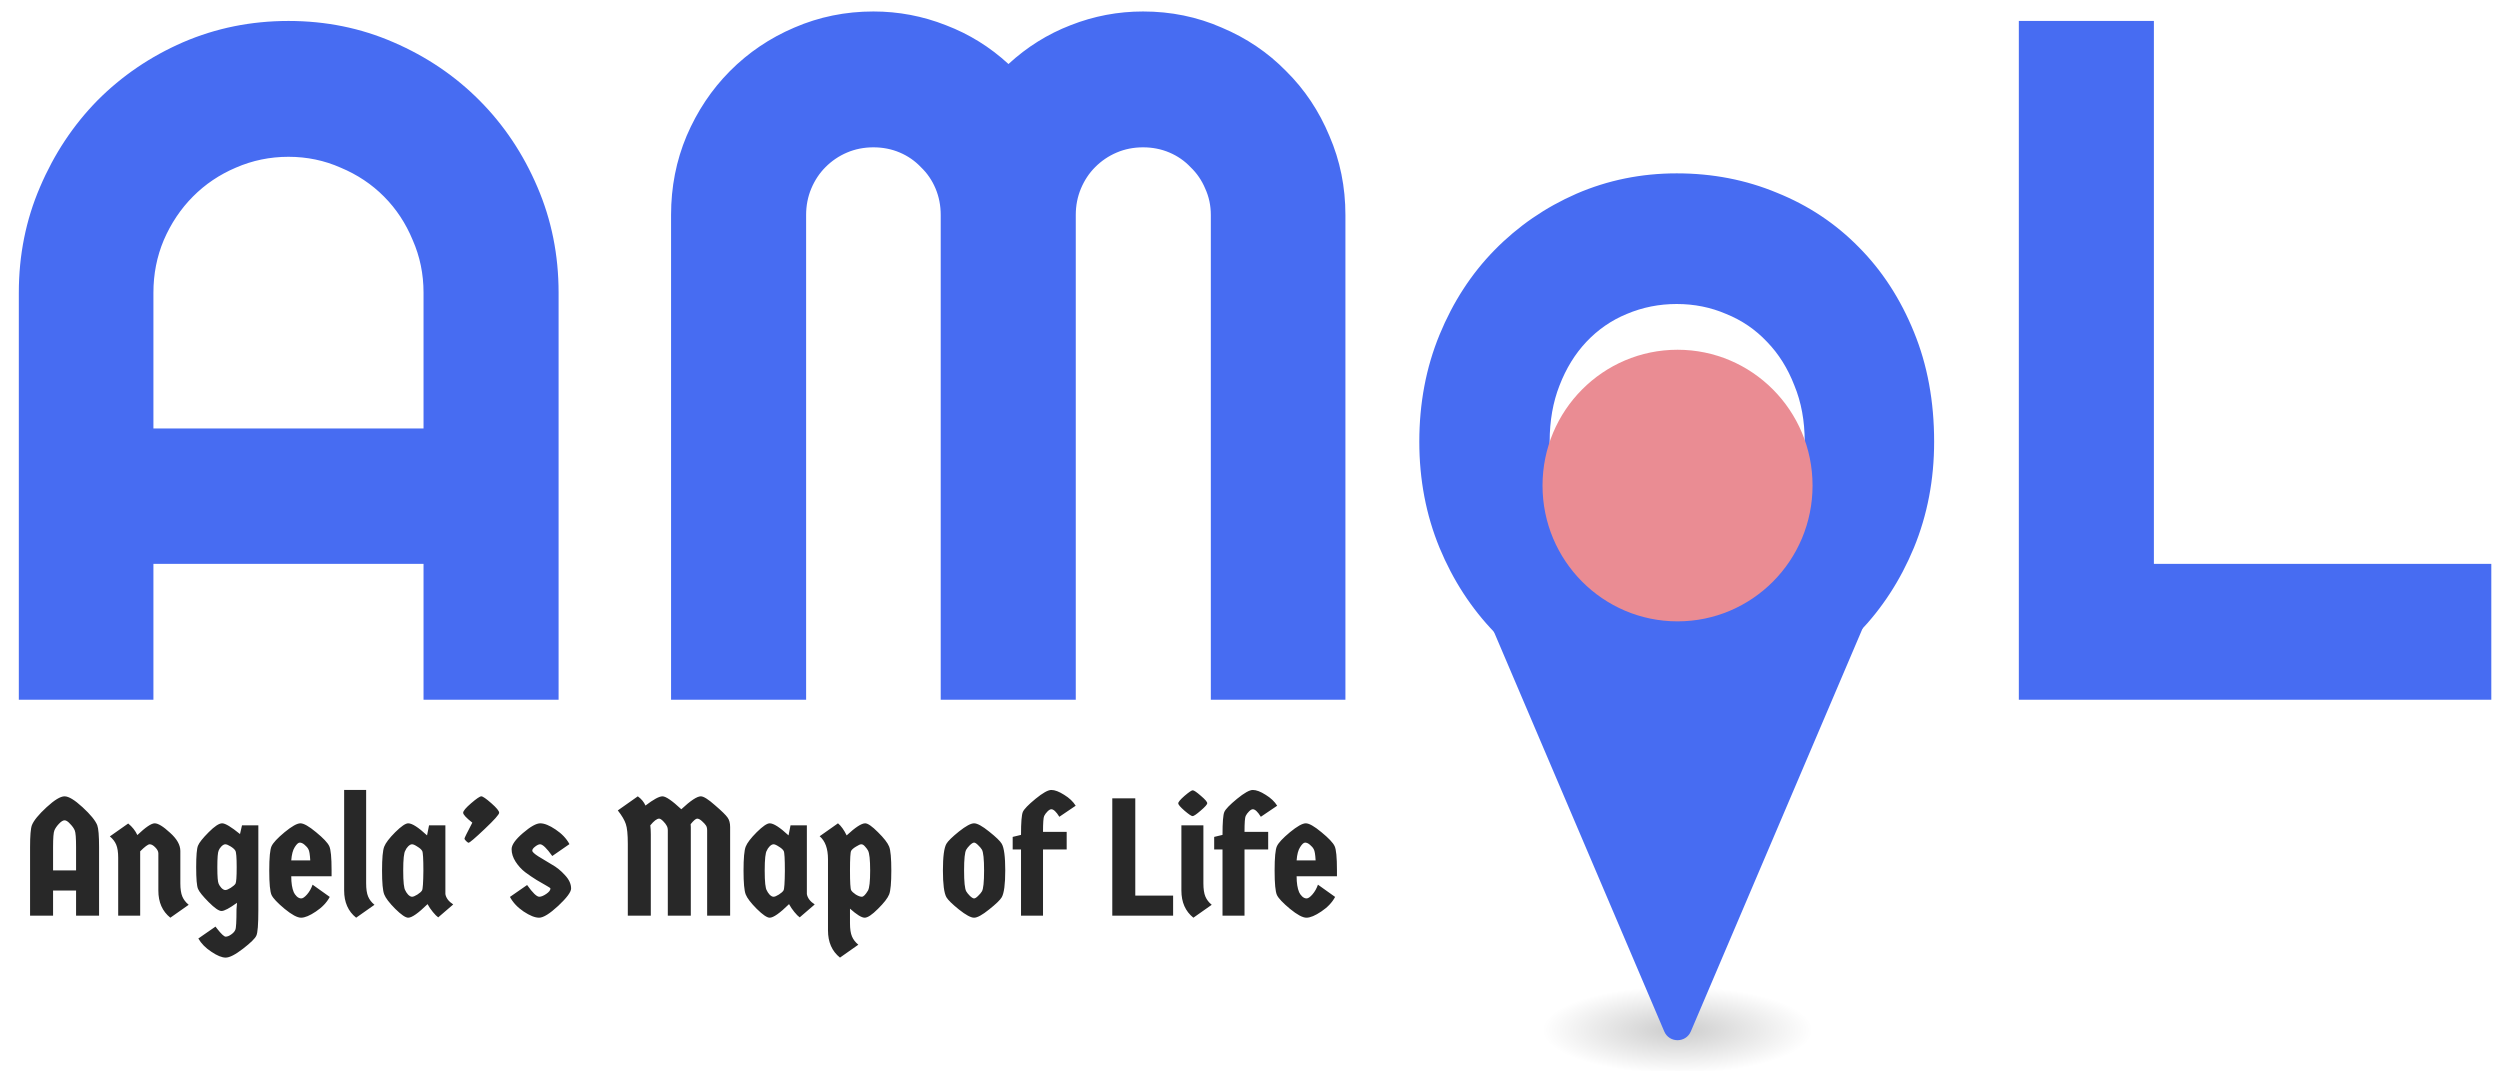 <svg width="210" height="90" viewBox="0 0 210 90" fill="none" xmlns="http://www.w3.org/2000/svg">
<g clip-path="url(#clip0)">
<path d="M35.577 35.993V24.582C35.577 23.018 35.274 21.547 34.668 20.169C34.088 18.764 33.284 17.544 32.256 16.511C31.229 15.477 30.016 14.668 28.62 14.085C27.249 13.476 25.787 13.171 24.232 13.171C22.677 13.171 21.201 13.476 19.805 14.085C18.434 14.668 17.235 15.477 16.207 16.511C15.18 17.544 14.363 18.764 13.757 20.169C13.177 21.547 12.887 23.018 12.887 24.582V35.993H35.577ZM46.922 58.776H35.577V47.364H12.887V58.776H1.581V24.582C1.581 21.428 2.174 18.472 3.36 15.715C4.546 12.932 6.154 10.507 8.183 8.439C10.239 6.372 12.637 4.742 15.377 3.549C18.144 2.356 21.096 1.76 24.232 1.76C27.368 1.76 30.306 2.356 33.047 3.549C35.814 4.742 38.225 6.372 40.281 8.439C42.336 10.507 43.957 12.932 45.143 15.715C46.329 18.472 46.922 21.428 46.922 24.582V58.776ZM113.015 58.776H101.71V18.061C101.71 17.266 101.552 16.524 101.235 15.835C100.945 15.146 100.537 14.549 100.01 14.046C99.51 13.515 98.917 13.104 98.231 12.813C97.546 12.521 96.808 12.376 96.017 12.376C95.227 12.376 94.489 12.521 93.804 12.813C93.119 13.104 92.513 13.515 91.986 14.046C91.485 14.549 91.09 15.146 90.8 15.835C90.51 16.524 90.365 17.266 90.365 18.061V58.776H79.02V18.061C79.02 17.266 78.875 16.524 78.585 15.835C78.295 15.146 77.887 14.549 77.36 14.046C76.859 13.515 76.266 13.104 75.581 12.813C74.896 12.521 74.158 12.376 73.367 12.376C72.577 12.376 71.839 12.521 71.153 12.813C70.468 13.104 69.862 13.515 69.335 14.046C68.834 14.549 68.439 15.146 68.149 15.835C67.859 16.524 67.714 17.266 67.714 18.061V58.776H56.369V18.061C56.369 15.702 56.804 13.489 57.674 11.421C58.57 9.327 59.782 7.512 61.311 5.974C62.865 4.41 64.671 3.191 66.726 2.316C68.808 1.415 71.022 0.964 73.367 0.964C75.475 0.964 77.505 1.349 79.455 2.117C81.404 2.86 83.158 3.946 84.712 5.378C86.267 3.946 88.006 2.86 89.93 2.117C91.88 1.349 93.91 0.964 96.017 0.964C98.363 0.964 100.563 1.415 102.619 2.316C104.701 3.191 106.506 4.41 108.034 5.974C109.59 7.512 110.801 9.327 111.671 11.421C112.567 13.489 113.015 15.702 113.015 18.061V58.776ZM162.467 37.106C162.467 40.287 161.9 43.256 160.767 46.013C159.634 48.743 158.092 51.115 156.142 53.13C154.192 55.118 151.899 56.695 149.264 57.861C146.655 59.001 143.848 59.571 140.844 59.571C137.866 59.571 135.06 59.001 132.424 57.861C129.815 56.695 127.522 55.118 125.546 53.13C123.596 51.115 122.054 48.743 120.921 46.013C119.788 43.256 119.222 40.287 119.222 37.106C119.222 33.873 119.788 30.877 120.921 28.12C122.054 25.364 123.596 22.991 125.546 21.003C127.522 18.989 129.815 17.412 132.424 16.272C135.06 15.132 137.866 14.562 140.844 14.562C143.848 14.562 146.655 15.106 149.264 16.192C151.899 17.253 154.192 18.777 156.142 20.765C158.092 22.726 159.634 25.099 160.767 27.882C161.9 30.639 162.467 33.714 162.467 37.106ZM151.596 37.106C151.596 35.357 151.307 33.78 150.726 32.375C150.173 30.944 149.409 29.724 148.433 28.717C147.459 27.683 146.312 26.901 144.995 26.371C143.703 25.814 142.32 25.536 140.844 25.536C139.368 25.536 137.972 25.814 136.654 26.371C135.363 26.901 134.23 27.683 133.254 28.717C132.305 29.724 131.554 30.944 131.001 32.375C130.448 33.78 130.171 35.357 130.171 37.106C130.171 38.75 130.448 40.274 131.001 41.679C131.554 43.084 132.305 44.303 133.254 45.337C134.23 46.37 135.363 47.192 136.654 47.802C137.972 48.385 139.368 48.676 140.844 48.676C142.32 48.676 143.703 48.398 144.995 47.842C146.312 47.285 147.459 46.503 148.433 45.496C149.409 44.488 150.173 43.269 150.726 41.838C151.307 40.406 151.596 38.829 151.596 37.106ZM209.27 58.776H169.582V1.76H180.927V47.364H209.27V58.776Z" fill="#476CF2"/>
<path d="M140.913 90.173C147.177 90.173 152.254 88.539 152.254 86.523C152.254 84.507 147.177 82.873 140.913 82.873C134.649 82.873 129.572 84.507 129.572 86.523C129.572 88.539 134.649 90.173 140.913 90.173Z" fill="url(#paint0_radial)"/>
<path d="M139.794 86.635C140.215 87.624 141.611 87.624 142.032 86.635L162.062 39.634C162.407 38.826 161.818 37.927 160.943 37.927H120.883C120.009 37.927 119.419 38.826 119.764 39.634L139.794 86.635Z" fill="#476CF2"/>
<g filter="url(#filter0_d)">
<path d="M140.913 48.194C147.177 48.194 152.254 43.087 152.254 36.787C152.254 30.486 147.177 25.379 140.913 25.379C134.649 25.379 129.572 30.486 129.572 36.787C129.572 43.087 134.649 48.194 140.913 48.194Z" fill="#EA8C93"/>
</g>
<g filter="url(#filter1_i)">
<path d="M3.912 66.808C4.575 66.197 5.079 65.892 5.424 65.892C5.769 65.892 6.273 66.197 6.936 66.808C7.599 67.418 8.009 67.92 8.168 68.314C8.271 68.587 8.322 69.201 8.322 70.159V75.918H6.39V73.806H4.458V75.918H2.526V70.159C2.526 69.201 2.577 68.587 2.68 68.314C2.839 67.92 3.249 67.418 3.912 66.808ZM4.458 70.159V72.116H6.39V70.159C6.39 69.389 6.353 68.92 6.278 68.751C6.203 68.573 6.073 68.39 5.886 68.202C5.709 68.004 5.555 67.906 5.424 67.906C5.293 67.906 5.135 68.004 4.948 68.202C4.771 68.39 4.645 68.573 4.57 68.751C4.495 68.92 4.458 69.389 4.458 70.159ZM11.775 75.918H9.928V71.06C9.928 70.581 9.871 70.21 9.759 69.948C9.648 69.685 9.47 69.455 9.227 69.258L10.768 68.174C11.113 68.455 11.37 68.779 11.537 69.145C12.228 68.488 12.713 68.159 12.993 68.159C13.283 68.159 13.712 68.422 14.281 68.948C14.86 69.464 15.149 69.976 15.149 70.483V73.201C15.149 73.679 15.206 74.05 15.318 74.313C15.43 74.576 15.607 74.806 15.85 75.003L14.309 76.087C13.637 75.552 13.302 74.792 13.302 73.806V70.68C13.302 70.52 13.217 70.356 13.05 70.187C12.882 70.009 12.723 69.92 12.573 69.92C12.434 69.92 12.168 70.117 11.775 70.511V75.918ZM19.768 70.455C19.703 70.342 19.573 70.225 19.377 70.103C19.18 69.981 19.031 69.92 18.928 69.92C18.826 69.92 18.714 69.981 18.593 70.103C18.48 70.225 18.406 70.337 18.369 70.441C18.294 70.591 18.256 71.06 18.256 71.849C18.256 72.637 18.294 73.102 18.369 73.243C18.406 73.337 18.48 73.449 18.593 73.581C18.714 73.703 18.826 73.764 18.928 73.764C19.031 73.764 19.18 73.703 19.377 73.581C19.582 73.449 19.717 73.332 19.782 73.229C19.848 73.116 19.881 72.656 19.881 71.849C19.881 71.032 19.843 70.567 19.768 70.455ZM21.701 68.328V75.454C21.701 76.656 21.645 77.369 21.532 77.594C21.43 77.829 21.056 78.195 20.413 78.692C19.768 79.19 19.283 79.439 18.956 79.439C18.639 79.439 18.238 79.275 17.753 78.946C17.267 78.627 16.903 78.256 16.66 77.834L18.102 76.834L18.242 77.017C18.588 77.458 18.826 77.679 18.956 77.679C19.096 77.679 19.25 77.617 19.419 77.496C19.596 77.374 19.712 77.242 19.768 77.101C19.834 76.97 19.866 76.397 19.866 75.383L19.909 74.834C19.274 75.294 18.84 75.524 18.607 75.524C18.383 75.524 18.023 75.275 17.529 74.778C17.034 74.28 16.735 73.91 16.633 73.665C16.53 73.421 16.479 72.816 16.479 71.849C16.479 70.882 16.53 70.276 16.633 70.032C16.735 69.779 17.034 69.403 17.529 68.906C18.023 68.408 18.401 68.159 18.663 68.159C18.924 68.159 19.423 68.46 20.16 69.061L20.328 68.328H21.701ZM27.853 72.102V72.609H24.465C24.465 73.172 24.535 73.618 24.675 73.947C24.722 74.06 24.806 74.177 24.927 74.299C25.049 74.412 25.174 74.468 25.305 74.468C25.436 74.468 25.599 74.355 25.795 74.13C25.991 73.905 26.145 73.632 26.257 73.313L27.699 74.341C27.447 74.811 27.06 75.219 26.537 75.566C26.024 75.913 25.608 76.087 25.291 76.087C24.974 76.087 24.512 75.839 23.905 75.341C23.308 74.843 22.944 74.459 22.813 74.186C22.683 73.905 22.617 73.22 22.617 72.13C22.617 71.032 22.683 70.347 22.813 70.075C22.944 69.793 23.308 69.403 23.905 68.906C24.512 68.408 24.955 68.159 25.235 68.159C25.515 68.159 25.954 68.408 26.551 68.906C27.158 69.403 27.526 69.793 27.657 70.075C27.788 70.347 27.853 71.023 27.853 72.102ZM25.907 70.342C25.842 70.21 25.735 70.084 25.585 69.962C25.445 69.84 25.31 69.779 25.179 69.779C25.058 69.779 24.918 69.906 24.759 70.159C24.601 70.403 24.503 70.774 24.465 71.271H26.061C26.033 70.774 25.982 70.464 25.907 70.342ZM28.908 65.357H30.756V73.201C30.756 73.679 30.812 74.05 30.924 74.313C31.036 74.576 31.213 74.806 31.456 75.003L29.916 76.087C29.244 75.552 28.908 74.792 28.908 73.806V65.357ZM37.412 68.328V74.102C37.468 74.431 37.687 74.721 38.07 74.975L36.81 76.059C36.688 75.975 36.539 75.825 36.362 75.609C36.184 75.392 36.035 75.172 35.914 74.947C35.139 75.707 34.598 76.087 34.29 76.087C34.066 76.087 33.702 75.839 33.198 75.341C32.703 74.843 32.395 74.44 32.274 74.13C32.152 73.82 32.092 73.153 32.092 72.13C32.092 71.098 32.152 70.427 32.274 70.117C32.395 69.807 32.703 69.403 33.198 68.906C33.702 68.408 34.066 68.159 34.29 68.159C34.616 68.159 35.144 68.497 35.872 69.173L36.04 68.328H37.412ZM35.466 70.483C35.4 70.361 35.265 70.239 35.06 70.117C34.864 69.985 34.714 69.92 34.612 69.92C34.509 69.92 34.397 69.981 34.276 70.103C34.164 70.225 34.089 70.337 34.052 70.441C33.93 70.61 33.87 71.173 33.87 72.13C33.87 73.079 33.93 73.637 34.052 73.806C34.089 73.9 34.164 74.013 34.276 74.144C34.397 74.266 34.509 74.327 34.612 74.327C34.714 74.327 34.864 74.266 35.06 74.144C35.265 74.013 35.396 73.895 35.452 73.792C35.517 73.689 35.554 73.139 35.564 72.144C35.564 71.15 35.531 70.596 35.466 70.483ZM40.431 65.892C40.553 65.892 40.833 66.085 41.271 66.47C41.71 66.855 41.929 67.122 41.929 67.272C41.929 67.413 41.523 67.869 40.711 68.638C39.899 69.408 39.447 69.793 39.353 69.793C39.325 69.793 39.26 69.746 39.157 69.652C39.064 69.558 39.017 69.488 39.017 69.441C39.017 69.385 39.237 68.939 39.675 68.103C39.162 67.7 38.905 67.422 38.905 67.272C38.905 67.122 39.129 66.855 39.577 66.47C40.025 66.085 40.31 65.892 40.431 65.892ZM47.973 73.637C47.973 73.928 47.613 74.412 46.895 75.088C46.176 75.754 45.639 76.087 45.285 76.087C44.939 76.087 44.505 75.913 43.983 75.566C43.469 75.219 43.087 74.811 42.835 74.341L44.277 73.341C44.743 73.998 45.084 74.327 45.299 74.327C45.457 74.327 45.653 74.248 45.887 74.088C46.12 73.928 46.237 73.778 46.237 73.637C46.237 73.6 46.125 73.52 45.901 73.398C45.677 73.266 45.401 73.107 45.075 72.919C44.757 72.722 44.44 72.506 44.123 72.271C43.805 72.027 43.535 71.731 43.311 71.384C43.087 71.037 42.975 70.685 42.975 70.328C42.975 69.971 43.292 69.52 43.927 68.976C44.561 68.432 45.047 68.159 45.383 68.159C45.728 68.159 46.157 68.333 46.671 68.68C47.193 69.028 47.581 69.436 47.833 69.906L46.391 70.905C45.924 70.248 45.583 69.92 45.369 69.92C45.257 69.92 45.117 69.985 44.949 70.117C44.79 70.239 44.711 70.351 44.711 70.455C44.711 70.558 44.879 70.717 45.215 70.933C45.56 71.15 45.933 71.375 46.335 71.609C46.745 71.835 47.119 72.135 47.455 72.511C47.8 72.877 47.973 73.252 47.973 73.637ZM56.096 75.918V68.751C56.096 68.591 56.063 68.46 55.998 68.356C55.942 68.244 55.844 68.117 55.704 67.976C55.564 67.835 55.452 67.765 55.368 67.765C55.181 67.765 54.934 67.953 54.626 68.328C54.654 68.563 54.668 68.812 54.668 69.075V75.918H52.736V69.891C52.736 69.094 52.68 68.535 52.568 68.216C52.465 67.897 52.241 67.516 51.896 67.075L53.576 65.892C53.874 66.108 54.089 66.366 54.22 66.667C54.892 66.151 55.368 65.892 55.648 65.892C55.928 65.892 56.455 66.254 57.23 66.977C58.004 66.254 58.55 65.892 58.868 65.892C59.101 65.892 59.498 66.141 60.058 66.639C60.627 67.126 60.981 67.474 61.121 67.681C61.261 67.878 61.331 68.14 61.331 68.469V75.918H59.4V68.751C59.4 68.573 59.367 68.436 59.302 68.343C59.236 68.239 59.124 68.117 58.966 67.976C58.816 67.835 58.681 67.765 58.56 67.765C58.448 67.765 58.266 67.92 58.014 68.23C58.023 68.277 58.028 68.356 58.028 68.469V75.918H56.096ZM67.777 68.328V74.102C67.833 74.431 68.052 74.721 68.435 74.975L67.175 76.059C67.054 75.975 66.904 75.825 66.727 75.609C66.55 75.392 66.4 75.172 66.279 74.947C65.504 75.707 64.963 76.087 64.655 76.087C64.431 76.087 64.067 75.839 63.563 75.341C63.068 74.843 62.76 74.44 62.639 74.13C62.518 73.82 62.457 73.153 62.457 72.13C62.457 71.098 62.518 70.427 62.639 70.117C62.76 69.807 63.068 69.403 63.563 68.906C64.067 68.408 64.431 68.159 64.655 68.159C64.982 68.159 65.509 68.497 66.237 69.173L66.405 68.328H67.777ZM65.831 70.483C65.766 70.361 65.63 70.239 65.425 70.117C65.229 69.985 65.08 69.92 64.977 69.92C64.874 69.92 64.762 69.981 64.641 70.103C64.529 70.225 64.454 70.337 64.417 70.441C64.296 70.61 64.235 71.173 64.235 72.13C64.235 73.079 64.296 73.637 64.417 73.806C64.454 73.9 64.529 74.013 64.641 74.144C64.762 74.266 64.874 74.327 64.977 74.327C65.08 74.327 65.229 74.266 65.425 74.144C65.63 74.013 65.761 73.895 65.817 73.792C65.882 73.689 65.92 73.139 65.929 72.144C65.929 71.15 65.896 70.596 65.831 70.483ZM71.497 73.778C71.562 73.891 71.693 74.013 71.889 74.144C72.094 74.266 72.262 74.327 72.393 74.327C72.533 74.327 72.705 74.153 72.911 73.806C73.032 73.59 73.093 73.032 73.093 72.13C73.093 71.22 73.032 70.657 72.911 70.441C72.855 70.337 72.771 70.225 72.659 70.103C72.556 69.981 72.453 69.92 72.351 69.92C72.257 69.92 72.108 69.985 71.903 70.117C71.697 70.239 71.562 70.356 71.497 70.469C71.431 70.581 71.399 71.131 71.399 72.116C71.399 73.102 71.431 73.656 71.497 73.778ZM74.689 74.13C74.567 74.44 74.255 74.843 73.751 75.341C73.256 75.839 72.883 76.087 72.631 76.087C72.379 76.087 71.968 75.834 71.399 75.327V76.552C71.399 77.031 71.455 77.402 71.567 77.665C71.679 77.927 71.856 78.157 72.099 78.355L70.559 79.439C69.887 78.904 69.551 78.143 69.551 77.158V71.173C69.551 70.281 69.317 69.638 68.851 69.244L70.391 68.159C70.652 68.376 70.895 68.713 71.119 69.173C71.847 68.497 72.365 68.159 72.673 68.159C72.897 68.159 73.256 68.408 73.751 68.906C74.255 69.403 74.567 69.807 74.689 70.117C74.81 70.427 74.871 71.098 74.871 72.13C74.871 73.153 74.81 73.82 74.689 74.13ZM81.473 74.257C81.622 74.398 81.739 74.468 81.823 74.468C81.907 74.468 82.019 74.398 82.159 74.257C82.308 74.116 82.415 73.989 82.481 73.876C82.602 73.67 82.663 73.088 82.663 72.13C82.663 71.173 82.602 70.586 82.481 70.37C82.415 70.258 82.308 70.131 82.159 69.99C82.019 69.849 81.907 69.779 81.823 69.779C81.739 69.779 81.622 69.849 81.473 69.99C81.333 70.131 81.23 70.258 81.165 70.37C81.043 70.576 80.983 71.159 80.983 72.116C80.983 73.074 81.043 73.66 81.165 73.876C81.23 73.989 81.333 74.116 81.473 74.257ZM83.083 75.397C82.513 75.857 82.094 76.087 81.823 76.087C81.552 76.087 81.127 75.857 80.549 75.397C79.98 74.938 79.629 74.595 79.499 74.369C79.303 74.022 79.205 73.271 79.205 72.116C79.205 70.962 79.303 70.215 79.499 69.877C79.629 69.652 79.98 69.309 80.549 68.849C81.127 68.39 81.552 68.159 81.823 68.159C82.094 68.159 82.513 68.39 83.083 68.849C83.662 69.309 84.016 69.652 84.147 69.877C84.343 70.215 84.441 70.962 84.441 72.116C84.441 73.271 84.343 74.022 84.147 74.369C84.016 74.595 83.662 74.938 83.083 75.397ZM85.065 70.356V69.3L85.765 69.131C85.765 68.08 85.817 67.436 85.919 67.202C86.022 66.967 86.377 66.601 86.983 66.103C87.59 65.606 88.033 65.357 88.313 65.357C88.603 65.357 88.962 65.493 89.391 65.766C89.821 66.028 90.143 66.334 90.357 66.681L88.985 67.61C88.724 67.188 88.5 66.977 88.313 66.977C88.22 66.977 88.113 67.038 87.991 67.16C87.87 67.281 87.777 67.408 87.711 67.54C87.646 67.671 87.613 68.117 87.613 68.878H89.601V70.356H87.613V75.918H85.765V70.356H85.065ZM98.542 74.229V75.918H93.432V66.061H95.364V74.229H98.542ZM99.237 68.328H101.085V73.201C101.085 73.679 101.141 74.05 101.253 74.313C101.365 74.576 101.543 74.806 101.785 75.003L100.245 76.087C99.573 75.552 99.237 74.792 99.237 73.806V68.328ZM100.189 65.385C100.292 65.385 100.521 65.54 100.875 65.85C101.23 66.151 101.407 66.357 101.407 66.47C101.407 66.573 101.225 66.779 100.861 67.089C100.507 67.399 100.278 67.554 100.175 67.554C100.082 67.554 99.858 67.404 99.504 67.103C99.149 66.793 98.972 66.587 98.972 66.484C98.972 66.371 99.149 66.16 99.504 65.85C99.868 65.54 100.096 65.385 100.189 65.385ZM101.991 70.356V69.3L102.691 69.131C102.691 68.08 102.742 67.436 102.845 67.202C102.948 66.967 103.302 66.601 103.909 66.103C104.516 65.606 104.959 65.357 105.239 65.357C105.528 65.357 105.888 65.493 106.317 65.766C106.746 66.028 107.068 66.334 107.283 66.681L105.911 67.61C105.65 67.188 105.426 66.977 105.239 66.977C105.146 66.977 105.038 67.038 104.917 67.16C104.796 67.281 104.702 67.408 104.637 67.54C104.572 67.671 104.539 68.117 104.539 68.878H106.527V70.356H104.539V75.918H102.691V70.356H101.991ZM112.304 72.102V72.609H108.916C108.916 73.172 108.986 73.618 109.126 73.947C109.173 74.06 109.257 74.177 109.378 74.299C109.499 74.412 109.625 74.468 109.756 74.468C109.887 74.468 110.05 74.355 110.246 74.13C110.442 73.905 110.596 73.632 110.708 73.313L112.15 74.341C111.898 74.811 111.511 75.219 110.988 75.566C110.475 75.913 110.059 76.087 109.742 76.087C109.425 76.087 108.963 75.839 108.356 75.341C107.759 74.843 107.395 74.459 107.264 74.186C107.133 73.905 107.068 73.22 107.068 72.13C107.068 71.032 107.133 70.347 107.264 70.075C107.395 69.793 107.759 69.403 108.356 68.906C108.963 68.408 109.406 68.159 109.686 68.159C109.966 68.159 110.405 68.408 111.002 68.906C111.609 69.403 111.977 69.793 112.108 70.075C112.239 70.347 112.304 71.023 112.304 72.102ZM110.358 70.342C110.293 70.21 110.185 70.084 110.036 69.962C109.896 69.84 109.761 69.779 109.63 69.779C109.509 69.779 109.369 69.906 109.21 70.159C109.051 70.403 108.953 70.774 108.916 71.271H110.512C110.484 70.774 110.433 70.464 110.358 70.342Z" fill="#282828"/>
</g>
</g>
<defs>
<filter id="filter0_d" x="125.572" y="25.379" width="30.683" height="30.815" filterUnits="userSpaceOnUse" color-interpolation-filters="sRGB">
<feFlood flood-opacity="0" result="BackgroundImageFix"/>
<feColorMatrix in="SourceAlpha" type="matrix" values="0 0 0 0 0 0 0 0 0 0 0 0 0 0 0 0 0 0 127 0" result="hardAlpha"/>
<feOffset dy="4"/>
<feGaussianBlur stdDeviation="2"/>
<feColorMatrix type="matrix" values="0 0 0 0 0 0 0 0 0 0 0 0 0 0 0 0 0 0 0.25 0"/>
<feBlend mode="normal" in2="BackgroundImageFix" result="effect1_dropShadow"/>
<feBlend mode="normal" in="SourceGraphic" in2="effect1_dropShadow" result="shape"/>
</filter>
<filter id="filter1_i" x="2.526" y="65.357" width="109.778" height="15.082" filterUnits="userSpaceOnUse" color-interpolation-filters="sRGB">
<feFlood flood-opacity="0" result="BackgroundImageFix"/>
<feBlend mode="normal" in="SourceGraphic" in2="BackgroundImageFix" result="shape"/>
<feColorMatrix in="SourceAlpha" type="matrix" values="0 0 0 0 0 0 0 0 0 0 0 0 0 0 0 0 0 0 127 0" result="hardAlpha"/>
<feOffset dy="1"/>
<feGaussianBlur stdDeviation="0.5"/>
<feComposite in2="hardAlpha" operator="arithmetic" k2="-1" k3="1"/>
<feColorMatrix type="matrix" values="0 0 0 0 0.662 0 0 0 0 0.662 0 0 0 0 0.662 0 0 0 0.25 0"/>
<feBlend mode="normal" in2="shape" result="effect1_innerShadow"/>
</filter>
<radialGradient id="paint0_radial" cx="0" cy="0" r="1" gradientUnits="userSpaceOnUse" gradientTransform="translate(140.913 86.523) rotate(90) scale(3.65 11.341)">
<stop stop-opacity="0.2"/>
<stop offset="1" stop-opacity="0"/>
</radialGradient>
<clipPath id="clip0">
<rect width="210" height="90" fill="white"/>
</clipPath>
</defs>
</svg>
